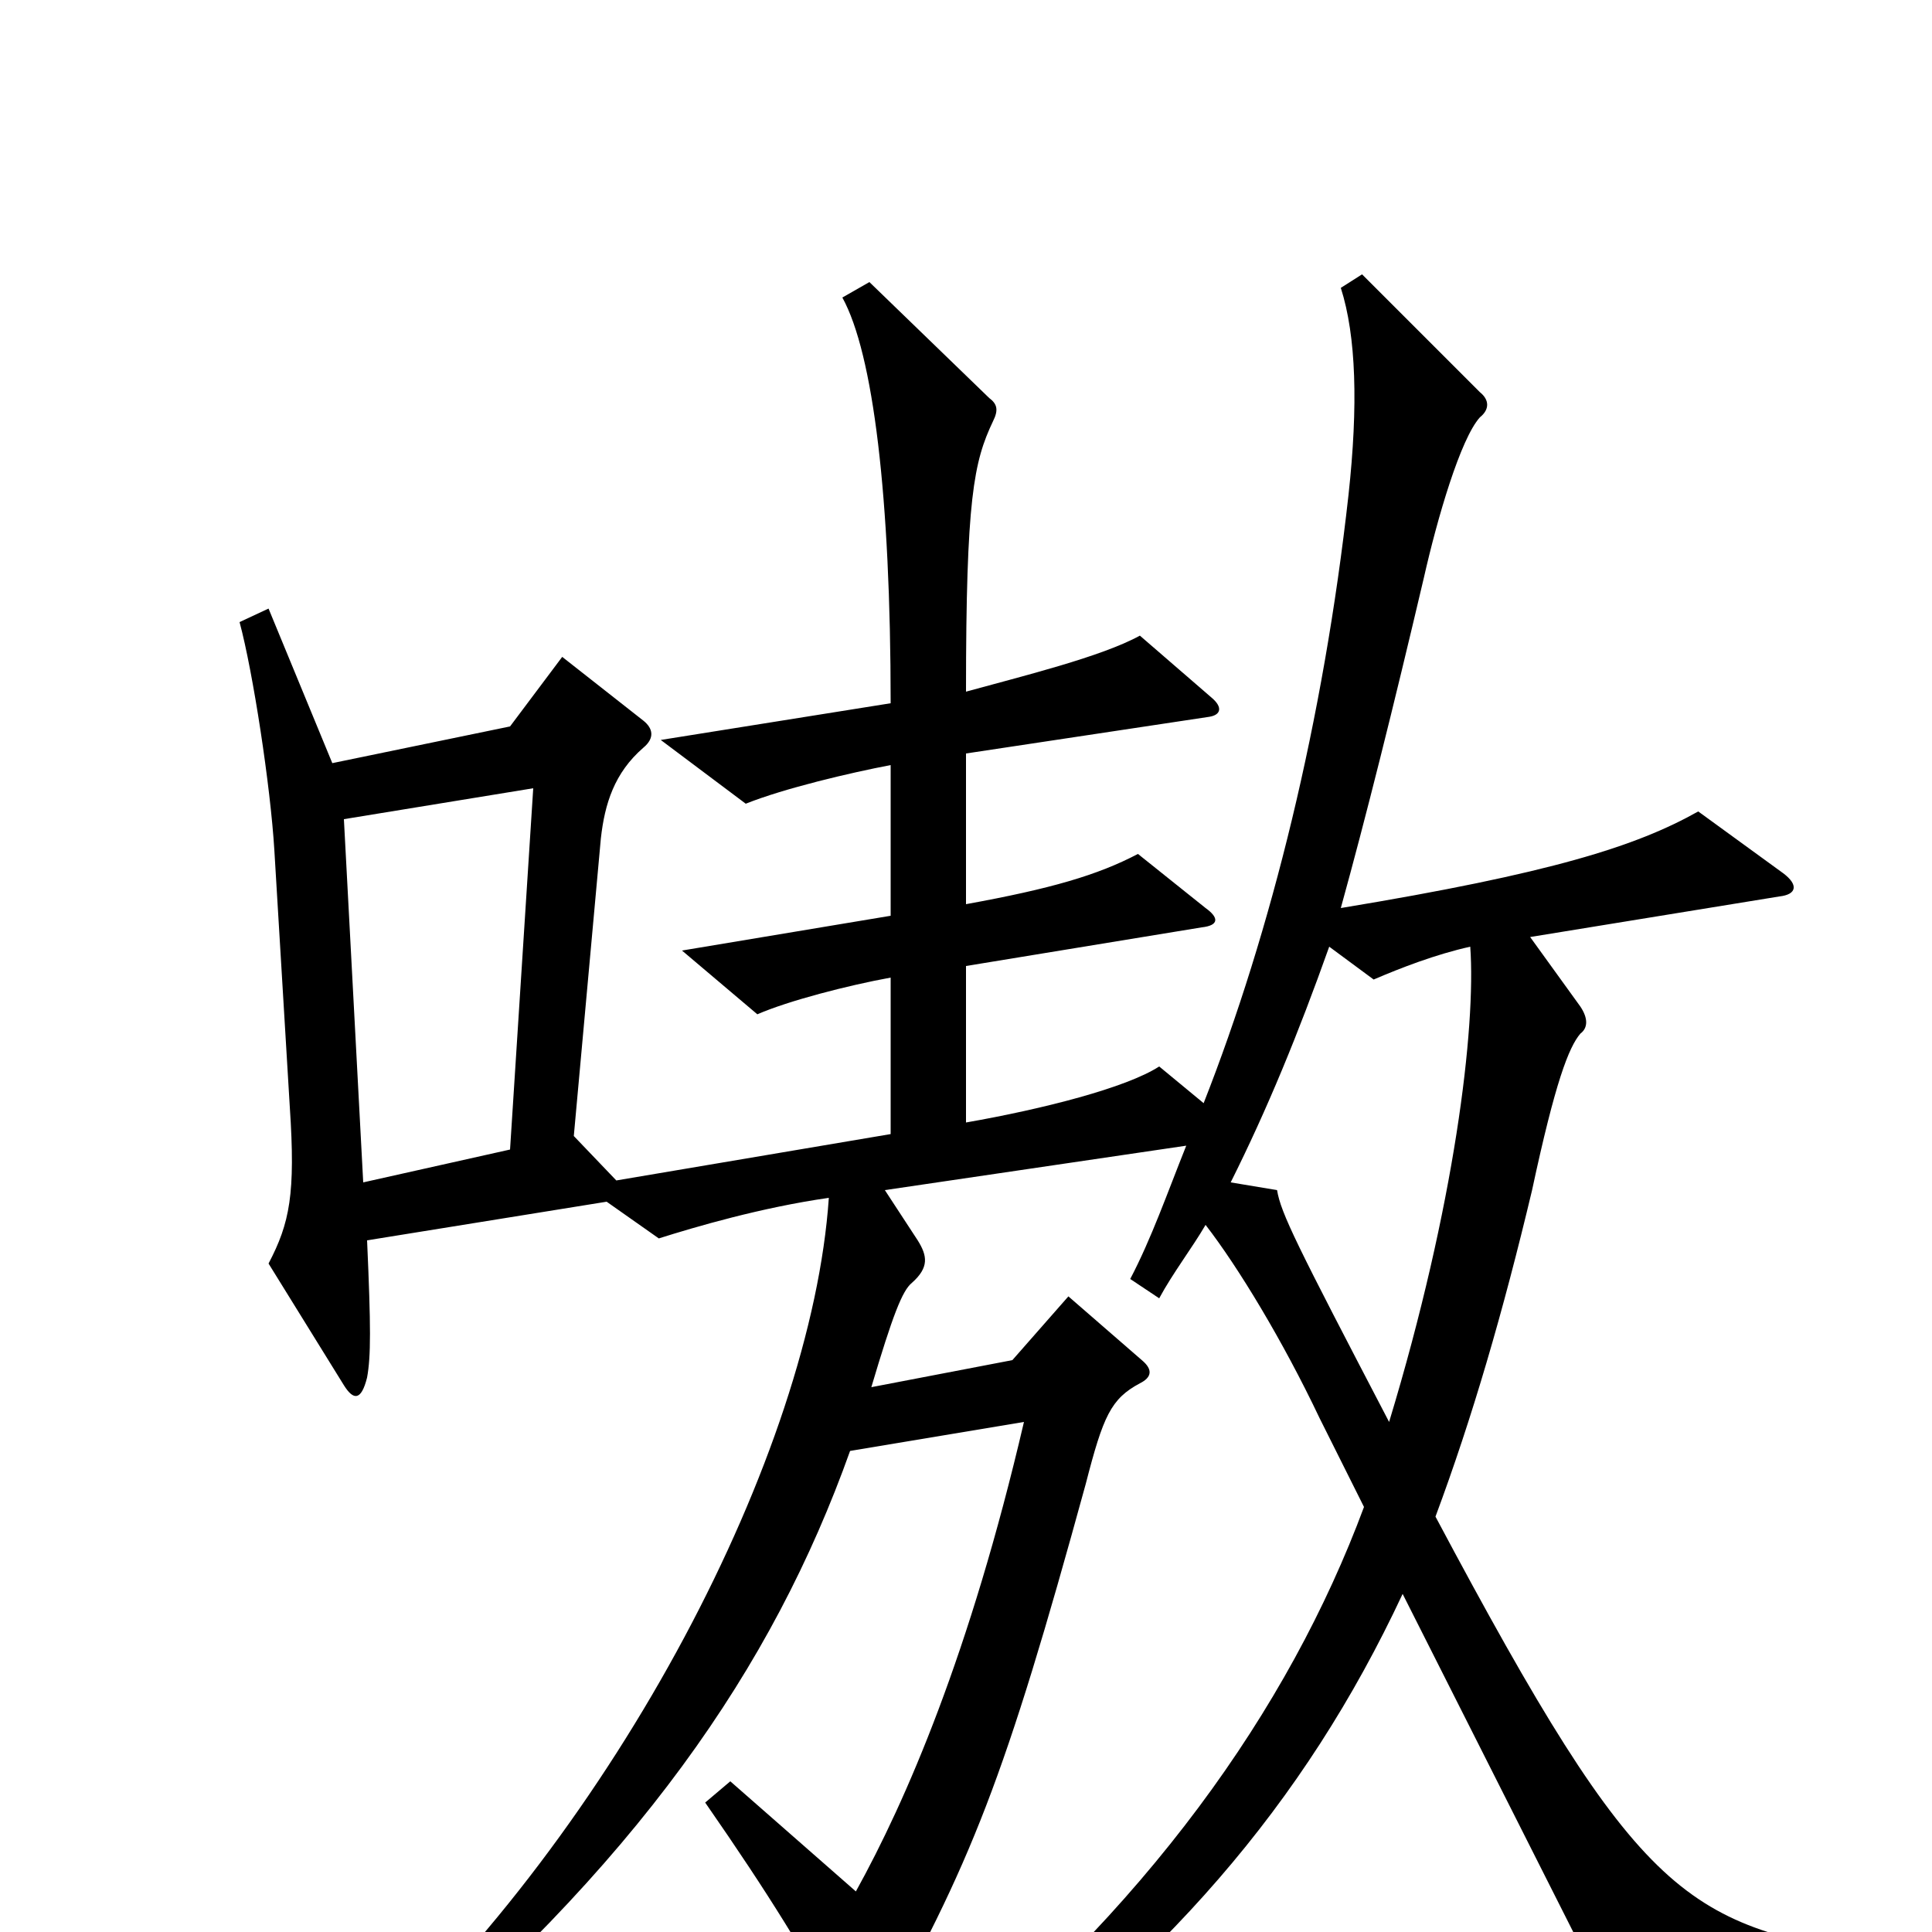 <svg xmlns="http://www.w3.org/2000/svg" viewBox="0 -1000 1000 1000">
	<path fill="#000000" d="M978 30V13C872 -3 850 -14 743 -215C762 -266 778 -321 793 -384C805 -440 812 -458 818 -465C822 -468 822 -473 818 -479L792 -515L921 -536C930 -537 931 -542 923 -548L879 -580C847 -562 803 -548 694 -530C707 -577 721 -633 737 -701C744 -732 756 -773 766 -784C771 -788 771 -793 766 -797L705 -858L694 -851C702 -826 703 -790 698 -744C685 -627 658 -518 623 -429L600 -448C583 -437 540 -426 500 -419V-500L622 -520C631 -521 631 -525 624 -530L589 -558C568 -547 544 -540 500 -532V-610L626 -629C632 -630 633 -634 627 -639L590 -671C570 -660 529 -650 500 -642C500 -742 504 -761 514 -782C517 -788 516 -791 512 -794L450 -854L436 -846C452 -817 461 -743 461 -636L342 -617L386 -584C406 -592 440 -600 461 -604V-526L353 -508L392 -475C408 -482 439 -490 461 -494V-413L319 -389L297 -412L311 -566C313 -584 318 -600 333 -613C339 -618 338 -623 333 -627L291 -660L264 -624L172 -605L139 -685L124 -678C131 -652 140 -593 142 -560L150 -427C153 -382 150 -367 139 -346L178 -283C183 -275 187 -275 190 -287C192 -298 192 -313 190 -358L314 -378L341 -359C360 -365 394 -375 429 -380C420 -248 319 -54 187 67L195 78C330 -35 400 -137 440 -249L530 -264C502 -144 469 -68 443 -21L378 -78L365 -67C399 -18 416 10 441 55C444 61 449 61 452 55C503 -36 520 -79 562 -232C571 -267 575 -276 590 -284C596 -287 597 -291 591 -296L553 -329L524 -296L451 -282C462 -319 467 -332 472 -336C481 -344 480 -350 475 -358L458 -384L614 -407C604 -382 596 -359 585 -338L600 -328C607 -341 617 -354 624 -366C641 -344 664 -306 683 -266L706 -220C667 -115 593 -11 477 82L489 99C602 18 675 -66 726 -175L835 41ZM276 -592L264 -405L188 -388L178 -576ZM761 -510C764 -468 753 -376 719 -264C671 -356 663 -372 661 -384L637 -388C656 -426 672 -465 688 -510L711 -493C725 -499 743 -506 761 -510Z"/>
</svg>